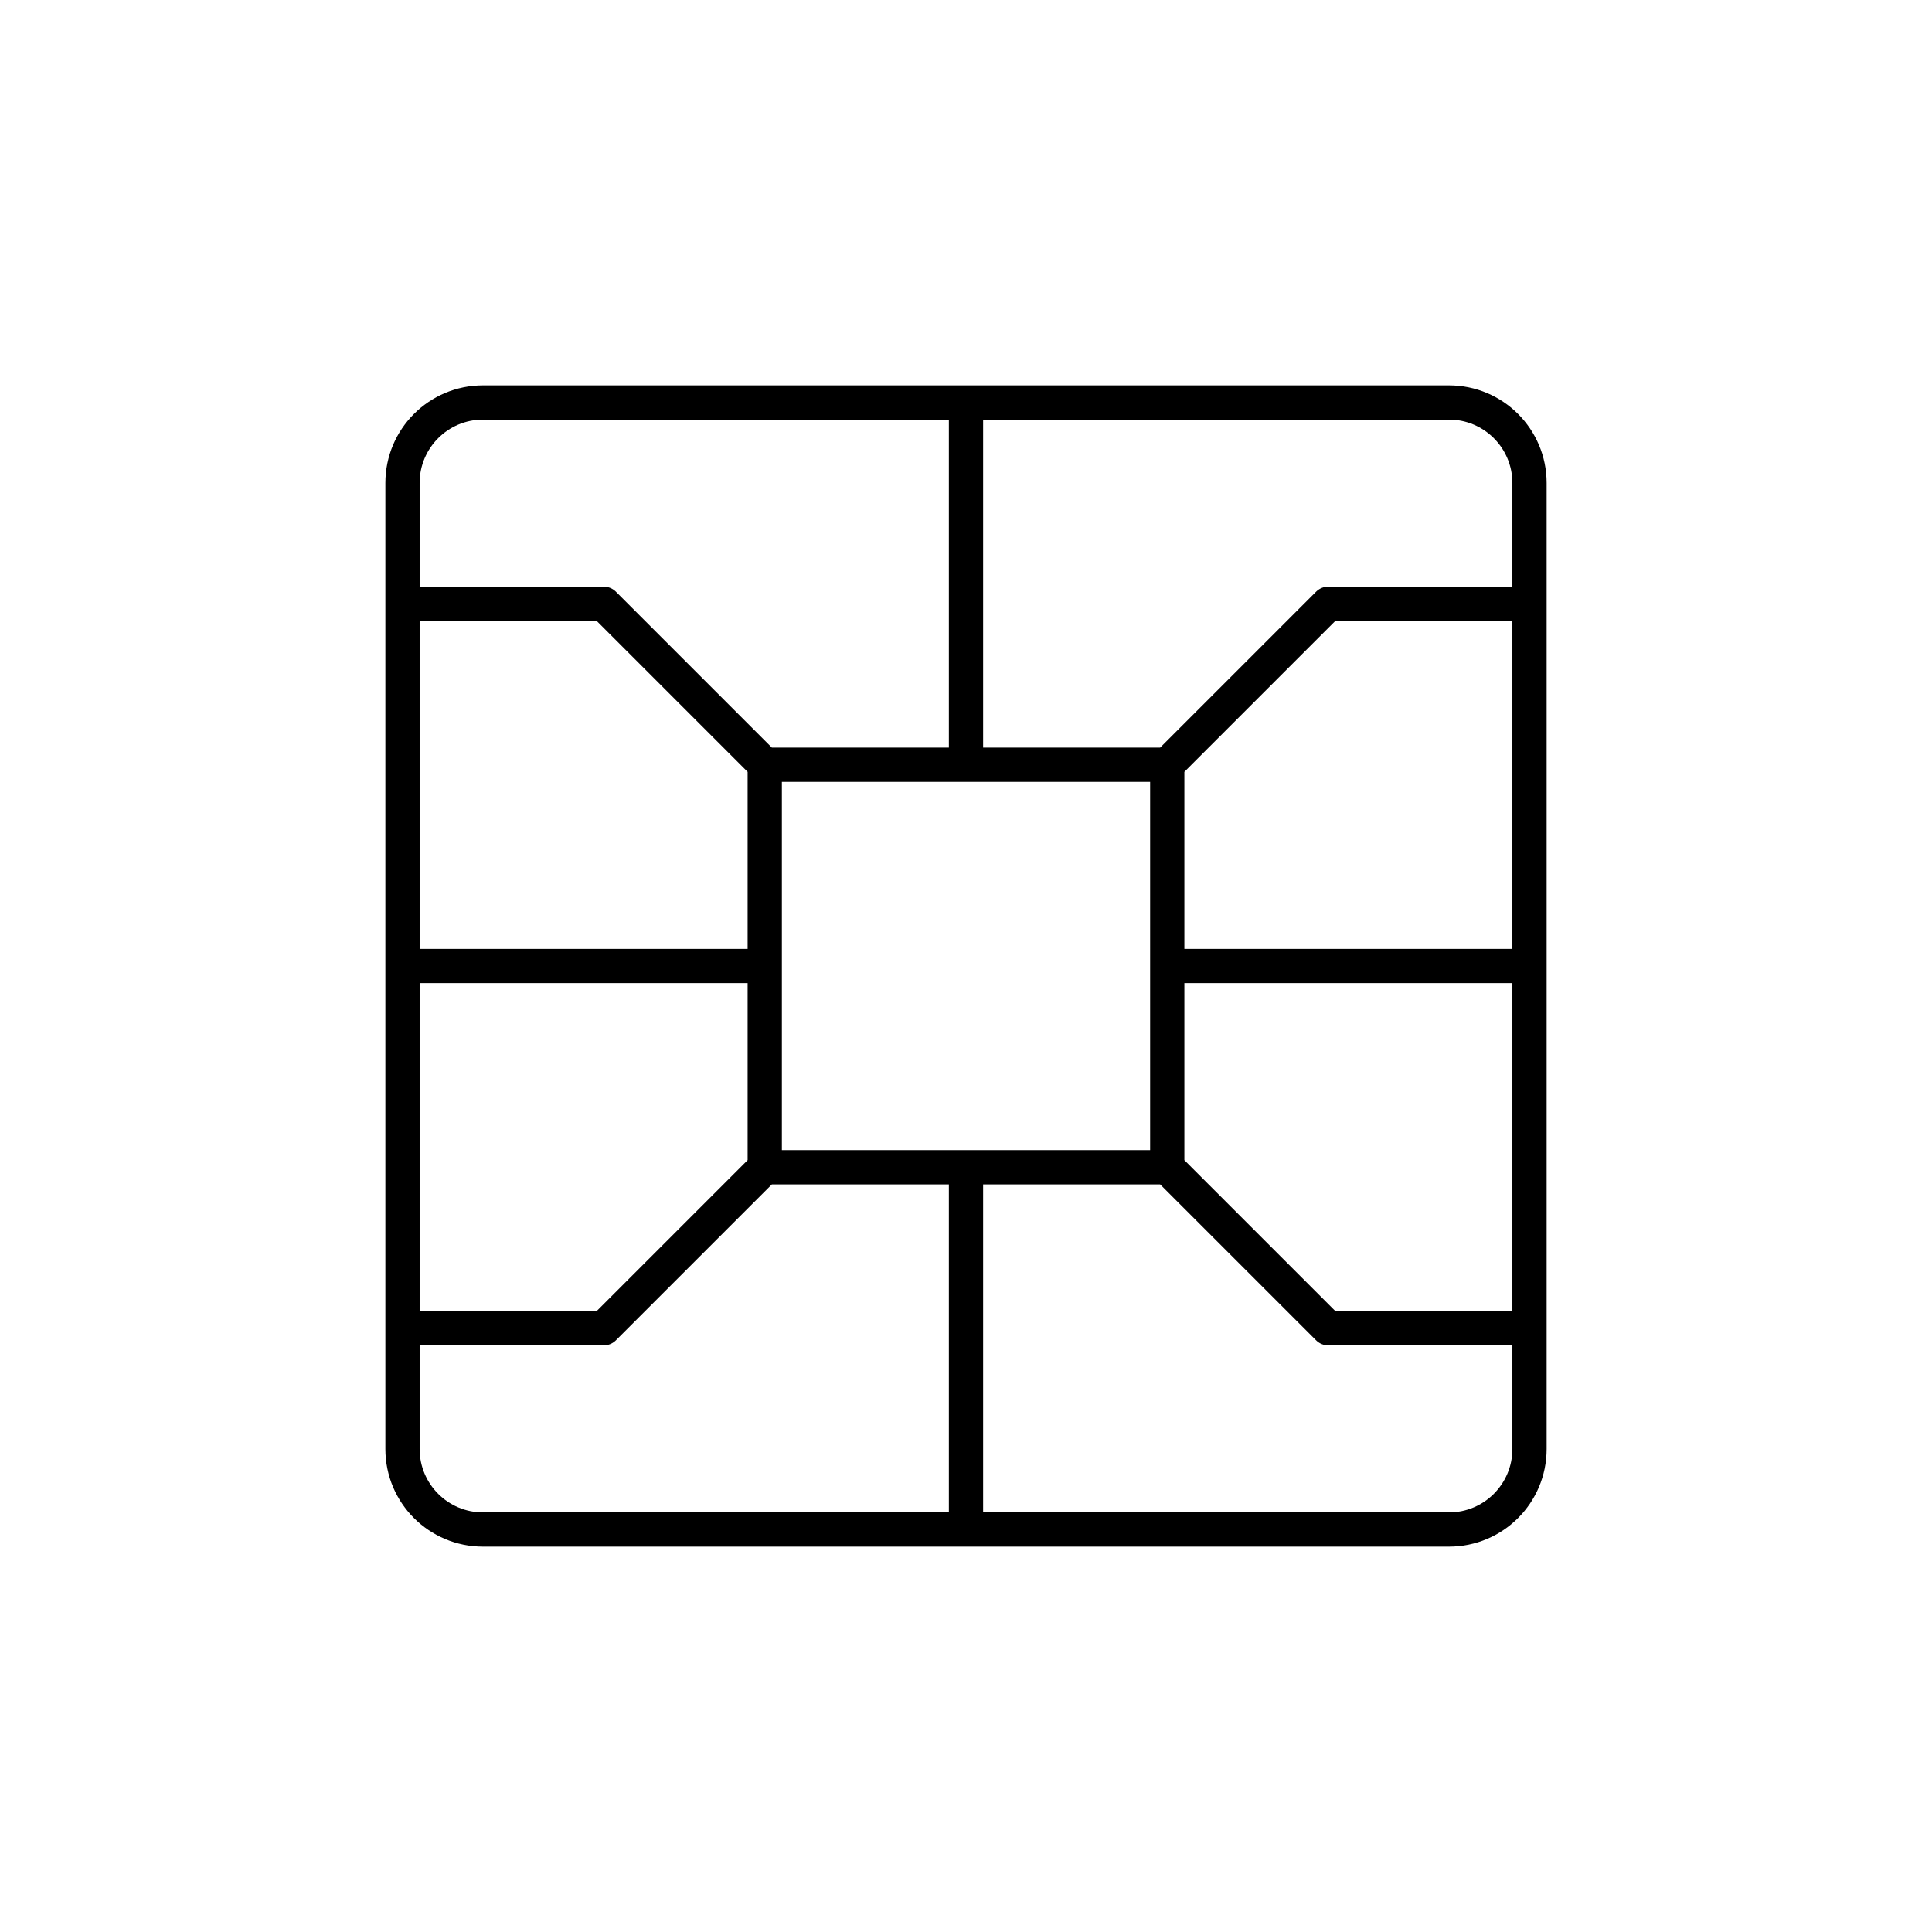<svg xmlns="http://www.w3.org/2000/svg" xmlns:xlink="http://www.w3.org/1999/xlink" x="0" y="0" version="1.1" viewBox="0 0 48 48" xml:space="preserve" style="enable-background:new 0 0 48 48"><g id="chip_debit"><path id="chip_debit_1_" d="M36,38H12c-1.105,0-2-0.895-2-2V12c0-1.105,0.895-2,2-2h24c1.105,0,2,0.895,2,2v24C38,37.105,37.105,38,36,38z M29,19H19v10h10V19z M38,15h-5l-4,4 M29,24h9 M24,19v-9 M24,38v-9 M19,19l-4-4h-5 M10,24h9 M10,33h5l4-4 M29,29l4,4h5" style="fill:none;stroke:#000;stroke-width:.851;stroke-linejoin:round;stroke-miterlimit:10"/></g></svg>